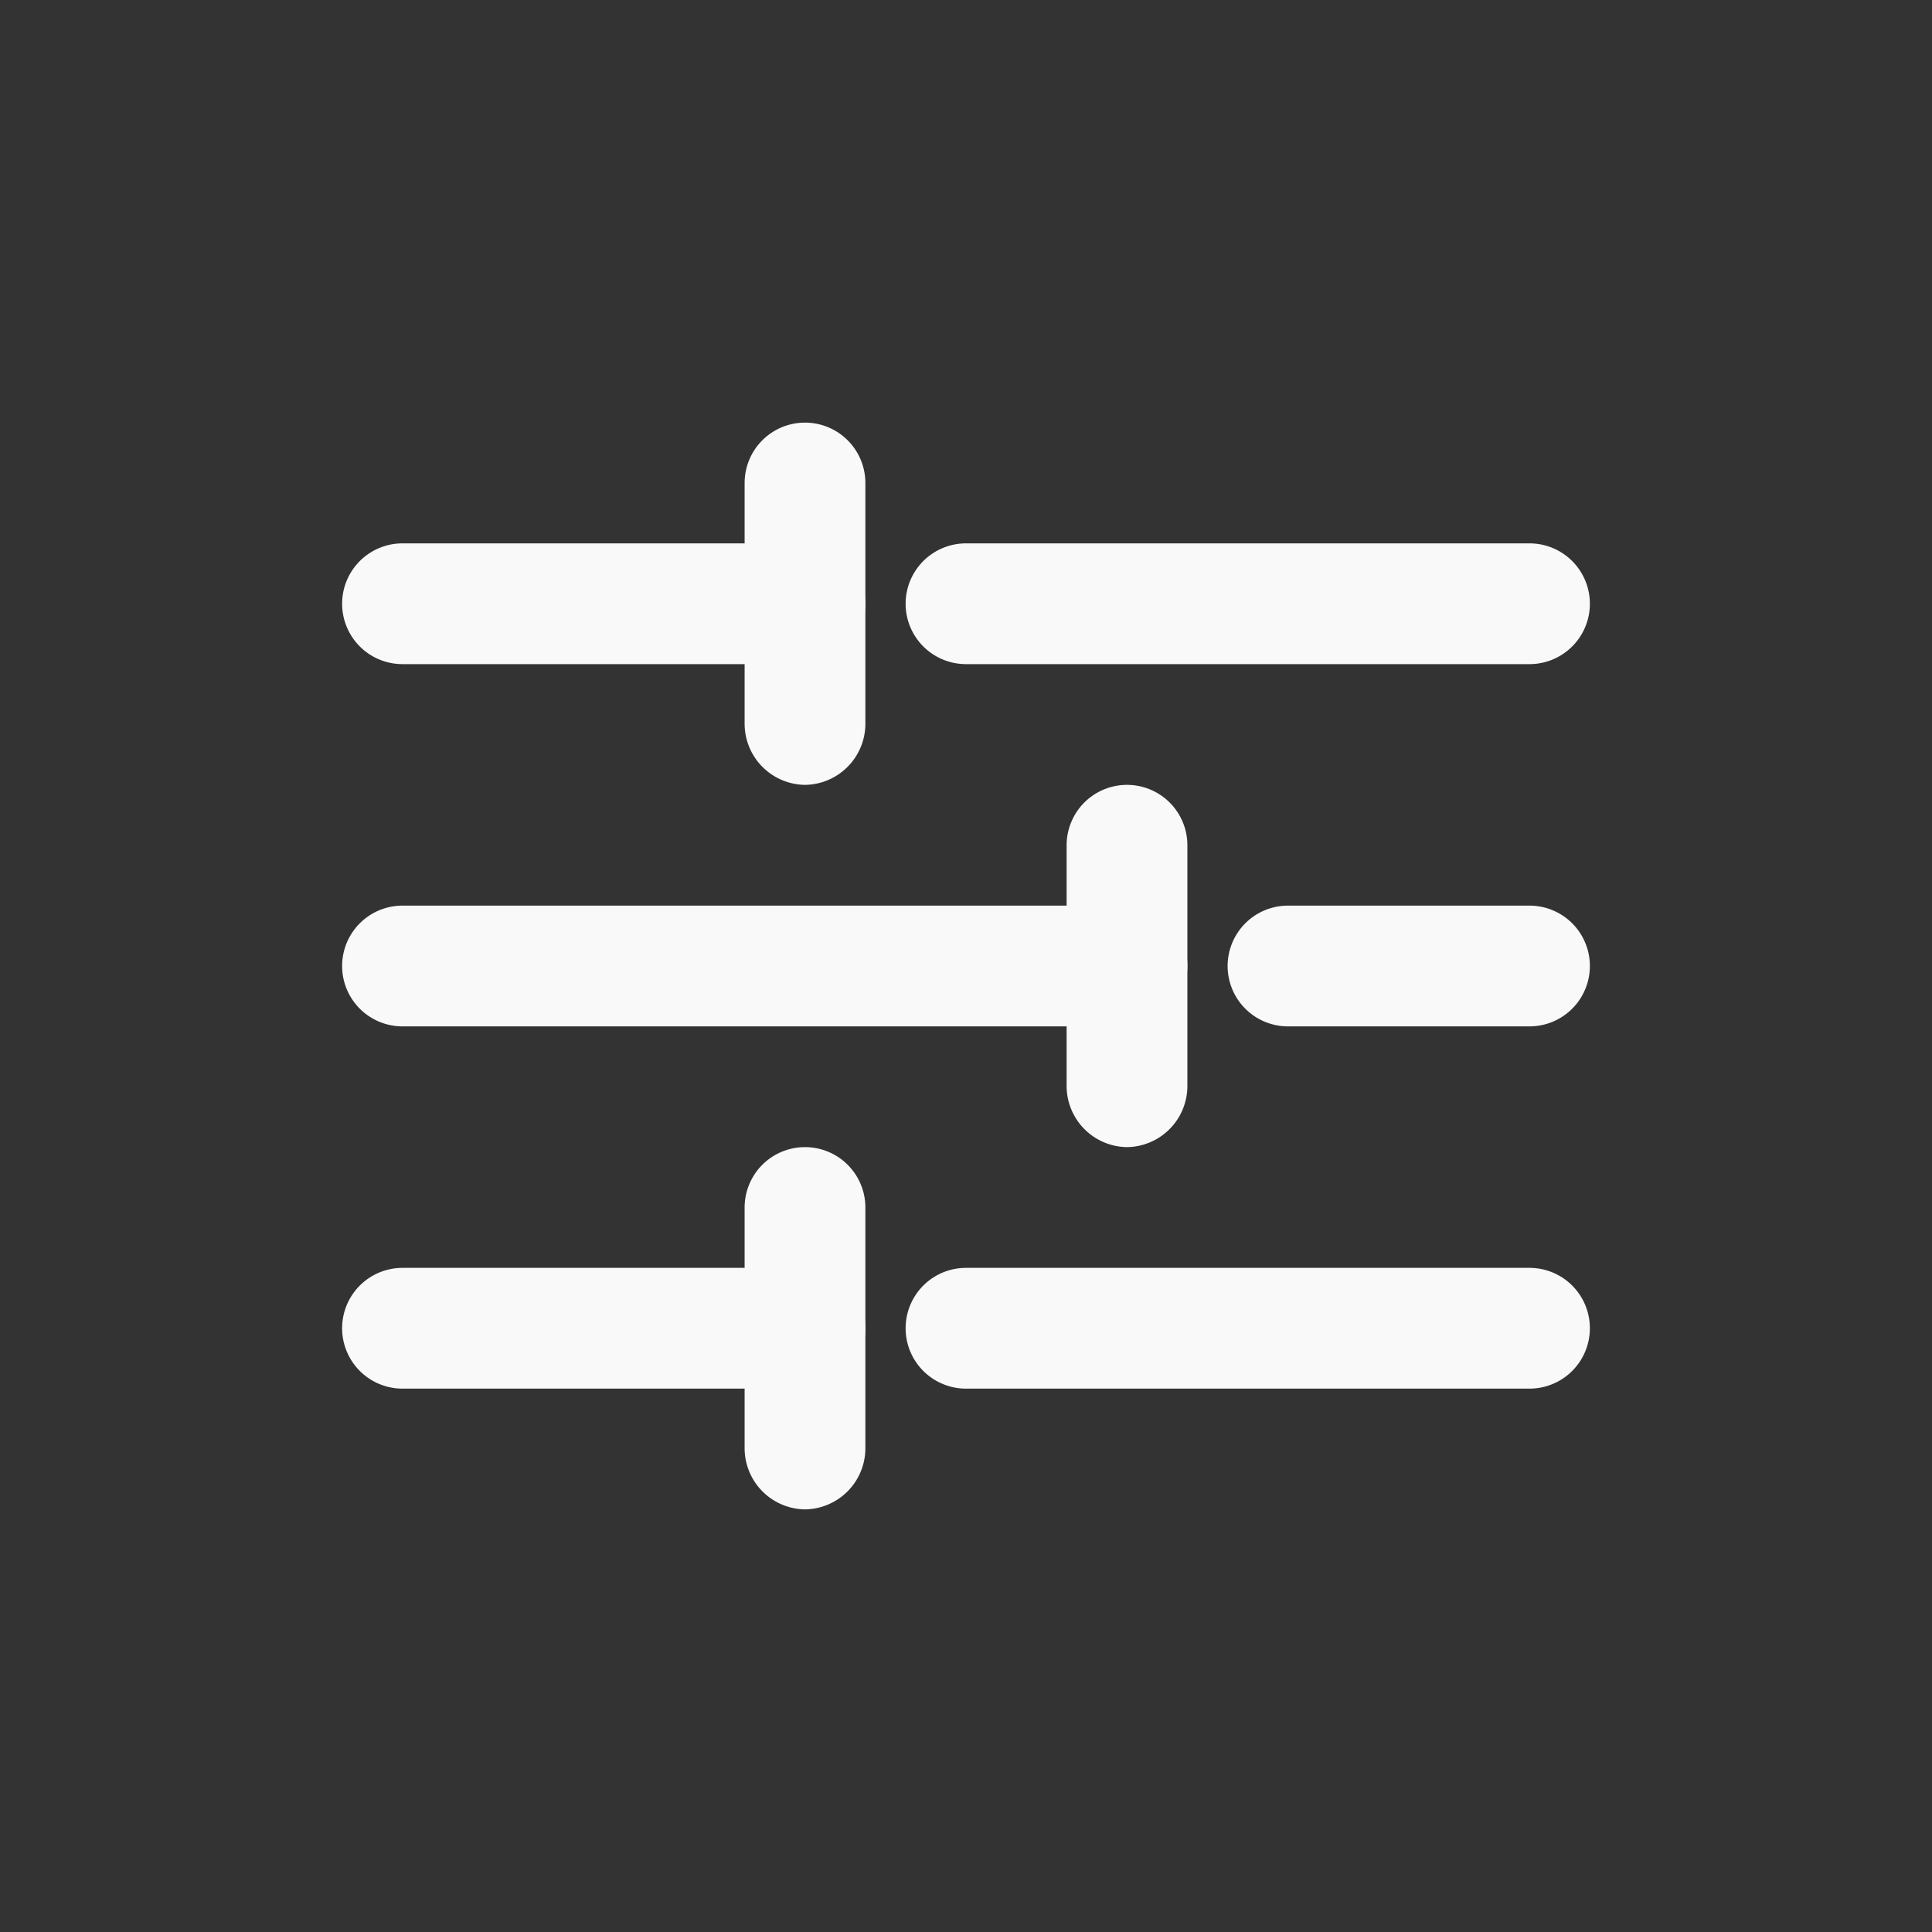 <svg xmlns="http://www.w3.org/2000/svg" viewBox="0 0 48 48" xmlns:xlink="http://www.w3.org/1999/xlink" xml:space="preserve" width="100%" height="100%"><rect x="0" y="0" width="48" height="48" fill="#333333" stroke="none"/><g xmlns="http://www.w3.org/2000/svg" transform="scale(2)"><path d="M19 8.25h-7a.75.75 0 0 1 0-1.5h7a.75.75 0 0 1 0 1.5m-9 0H5a.75.75 0 0 1 0-1.5h5a.75.75 0 0 1 0 1.5" style="fill: rgb(249, 249, 249);"></path><path d="M10 9.75A.76.76 0 0 1 9.25 9V6a.75.75 0 0 1 1.5 0v3a.76.76 0 0 1-.75.75m9 7.5h-7a.75.75 0 0 1 0-1.5h7a.75.75 0 0 1 0 1.5m-9 0H5a.75.75 0 0 1 0-1.5h5a.75.75 0 0 1 0 1.5" style="fill: rgb(249, 249, 249);"></path><path d="M10 18.75a.76.76 0 0 1-.75-.75v-3a.75.75 0 0 1 1.5 0v3a.76.76 0 0 1-.75.75m9-6h-3a.75.75 0 0 1 0-1.5h3a.75.75 0 0 1 0 1.5m-5 0H5a.75.75 0 0 1 0-1.5h9a.75.75 0 0 1 0 1.5" style="fill: rgb(249, 249, 249);"></path><path d="M14 14.25a.76.76 0 0 1-.75-.75v-3a.75.75 0 0 1 1.5 0v3a.76.76 0 0 1-.75.75" style="fill: rgb(249, 249, 249);"></path></g></svg>